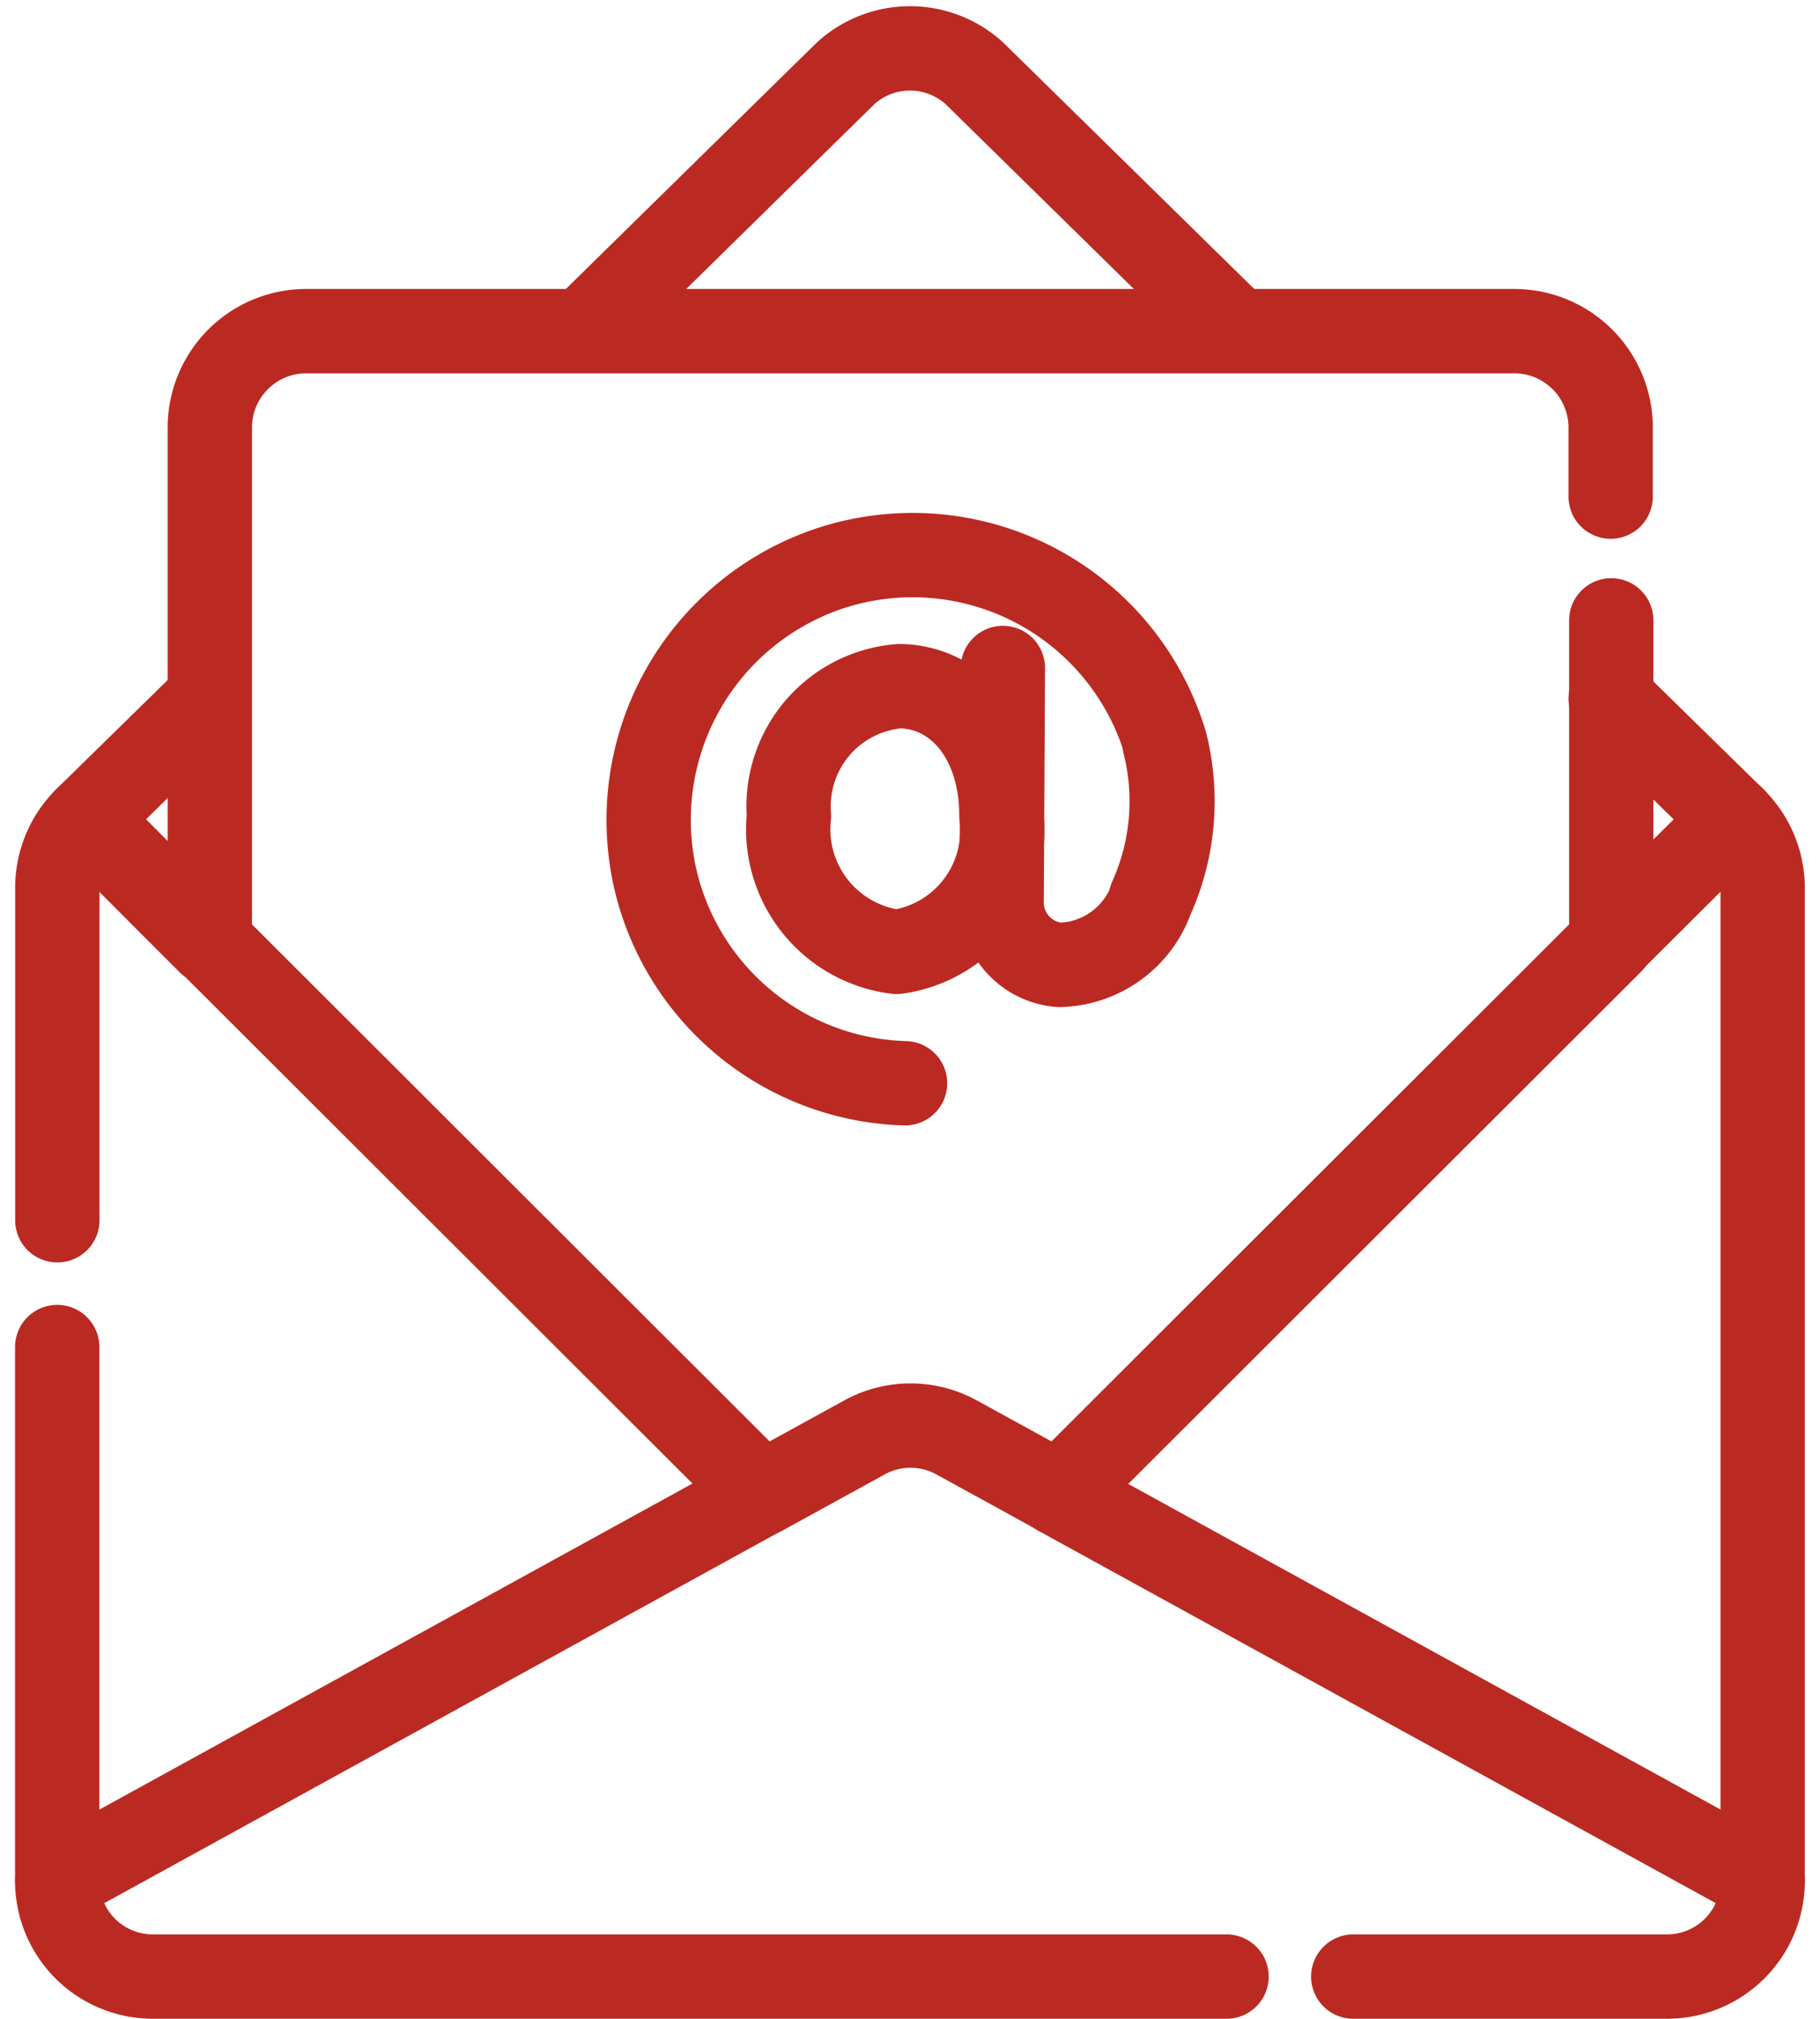 <svg xmlns="http://www.w3.org/2000/svg" width="15.11" height="16.752" viewBox="0 0 15.11 16.752">
  <g id="g3222" transform="translate(-1.287 682.701)">
    <g id="g3224" transform="translate(1.762 -682.299)">
      <g id="Group_1914" data-name="Group 1914" transform="translate(0 0)">
        <g id="g3232" transform="translate(4.371)">
          <path id="path3234" d="M-218.946-94.607l-2.176-2.135a.794.794,0,0,0-1.066,0l-2.175,2.135" transform="translate(224.364 96.947)" fill="none" stroke="#bb2a22" stroke-linecap="round" stroke-linejoin="round" stroke-width="0.7"/>
        </g>
        <g id="g3236" transform="translate(12.897 6.394)">
          <path id="path3238" d="M-41.277,0-42.3,1.019" transform="translate(42.299)" fill="none" stroke="#bb2a22" stroke-linecap="round" stroke-linejoin="round" stroke-width="0.7"/>
        </g>
        <g id="g3240" transform="translate(8.311 11.992)">
          <path id="path3242" d="M0,0,5.849,3.214" fill="none" stroke="#bb2a22" stroke-linecap="round" stroke-linejoin="round" stroke-width="0.7"/>
        </g>
        <g id="g3244" transform="translate(0.241 6.394)">
          <path id="path3246" d="M-41.277-41.2-42.3-42.224" transform="translate(42.299 42.224)" fill="none" stroke="#bb2a22" stroke-linecap="round" stroke-linejoin="round" stroke-width="0.7"/>
        </g>
        <g id="g3248" transform="translate(0 11.992)">
          <path id="path3250" d="M-236.381,0l-5.849,3.214" transform="translate(242.23)" fill="none" stroke="#bb2a22" stroke-linecap="round" stroke-linejoin="round" stroke-width="0.7"/>
        </g>
        <g id="g3252" transform="translate(10.76 5.392)">
          <path id="path3254" d="M0-428.739H2.605a.794.794,0,0,0,.794-.794v-8.237a.8.8,0,0,0-.241-.574l-1.021-1" transform="translate(0 439.347)" fill="none" stroke="#bb2a22" stroke-linecap="round" stroke-linejoin="round" stroke-width="0.7"/>
        </g>
        <g id="g3256" transform="translate(0 10.776)">
          <path id="path3258" d="M0,0V4.43a.794.794,0,0,0,.794.794H9.708" fill="none" stroke="#bb2a22" stroke-linecap="round" stroke-linejoin="round" stroke-width="0.7"/>
        </g>
        <g id="g3260" transform="translate(0 5.392)">
          <path id="path3262" d="M-51.02,0l-1.021,1a.8.8,0,0,0-.241.574V4.332" transform="translate(52.283)" fill="none" stroke="#bb2a22" stroke-linecap="round" stroke-linejoin="round" stroke-width="0.7"/>
        </g>
        <g id="g3264" transform="translate(1.262 2.341)">
          <path id="path3266" d="M-470.239-55.674v-.573a.8.8,0,0,0-.8-.8h-10.025a.8.8,0,0,0-.805.8v4.268l4.586,4.578.849-.466a.794.794,0,0,1,.765,0l.849.466,4.586-4.578v-2.668" transform="translate(481.874 57.052)" fill="none" stroke="#bb2a22" stroke-linecap="round" stroke-linejoin="round" stroke-width="0.7"/>
        </g>
        <g id="g3268" transform="translate(6.075 5.296)">
          <path id="path3270" d="M-71.306-43.2a1.016,1.016,0,0,1-.87,1.129A1.025,1.025,0,0,1-73.07-43.2a1,1,0,0,1,.917-1.076C-71.679-44.272-71.306-43.849-71.306-43.2Z" transform="translate(73.07 44.272)" fill="none" stroke="#bb2a22" stroke-linecap="round" stroke-linejoin="round" stroke-width="0.7"/>
        </g>
        <g id="g3272" transform="translate(4.904 4.204)">
          <path id="path3274" d="M-86.1-177.161a2.193,2.193,0,0,1-2.059-1.636,2.2,2.2,0,0,1,1.455-2.643,2.191,2.191,0,0,1,2.764,1.455,1.961,1.961,0,0,1-.114,1.291.831.831,0,0,1-.764.551.521.521,0,0,1-.48-.542l.01-1.922" transform="translate(88.235 181.544)" fill="none" stroke="#bb2a22" stroke-linecap="round" stroke-linejoin="round" stroke-width="0.7"/>
        </g>
        <g id="g3276" transform="translate(9.079 5.763)">
          <path id="path3278" d="M-4.587,0A1.961,1.961,0,0,1-4.7,1.291" transform="translate(4.7)" fill="none" stroke="#bb2a22" stroke-linecap="round" stroke-linejoin="round" stroke-width="0.7"/>
        </g>
      </g>
    </g>
  </g>
</svg>
